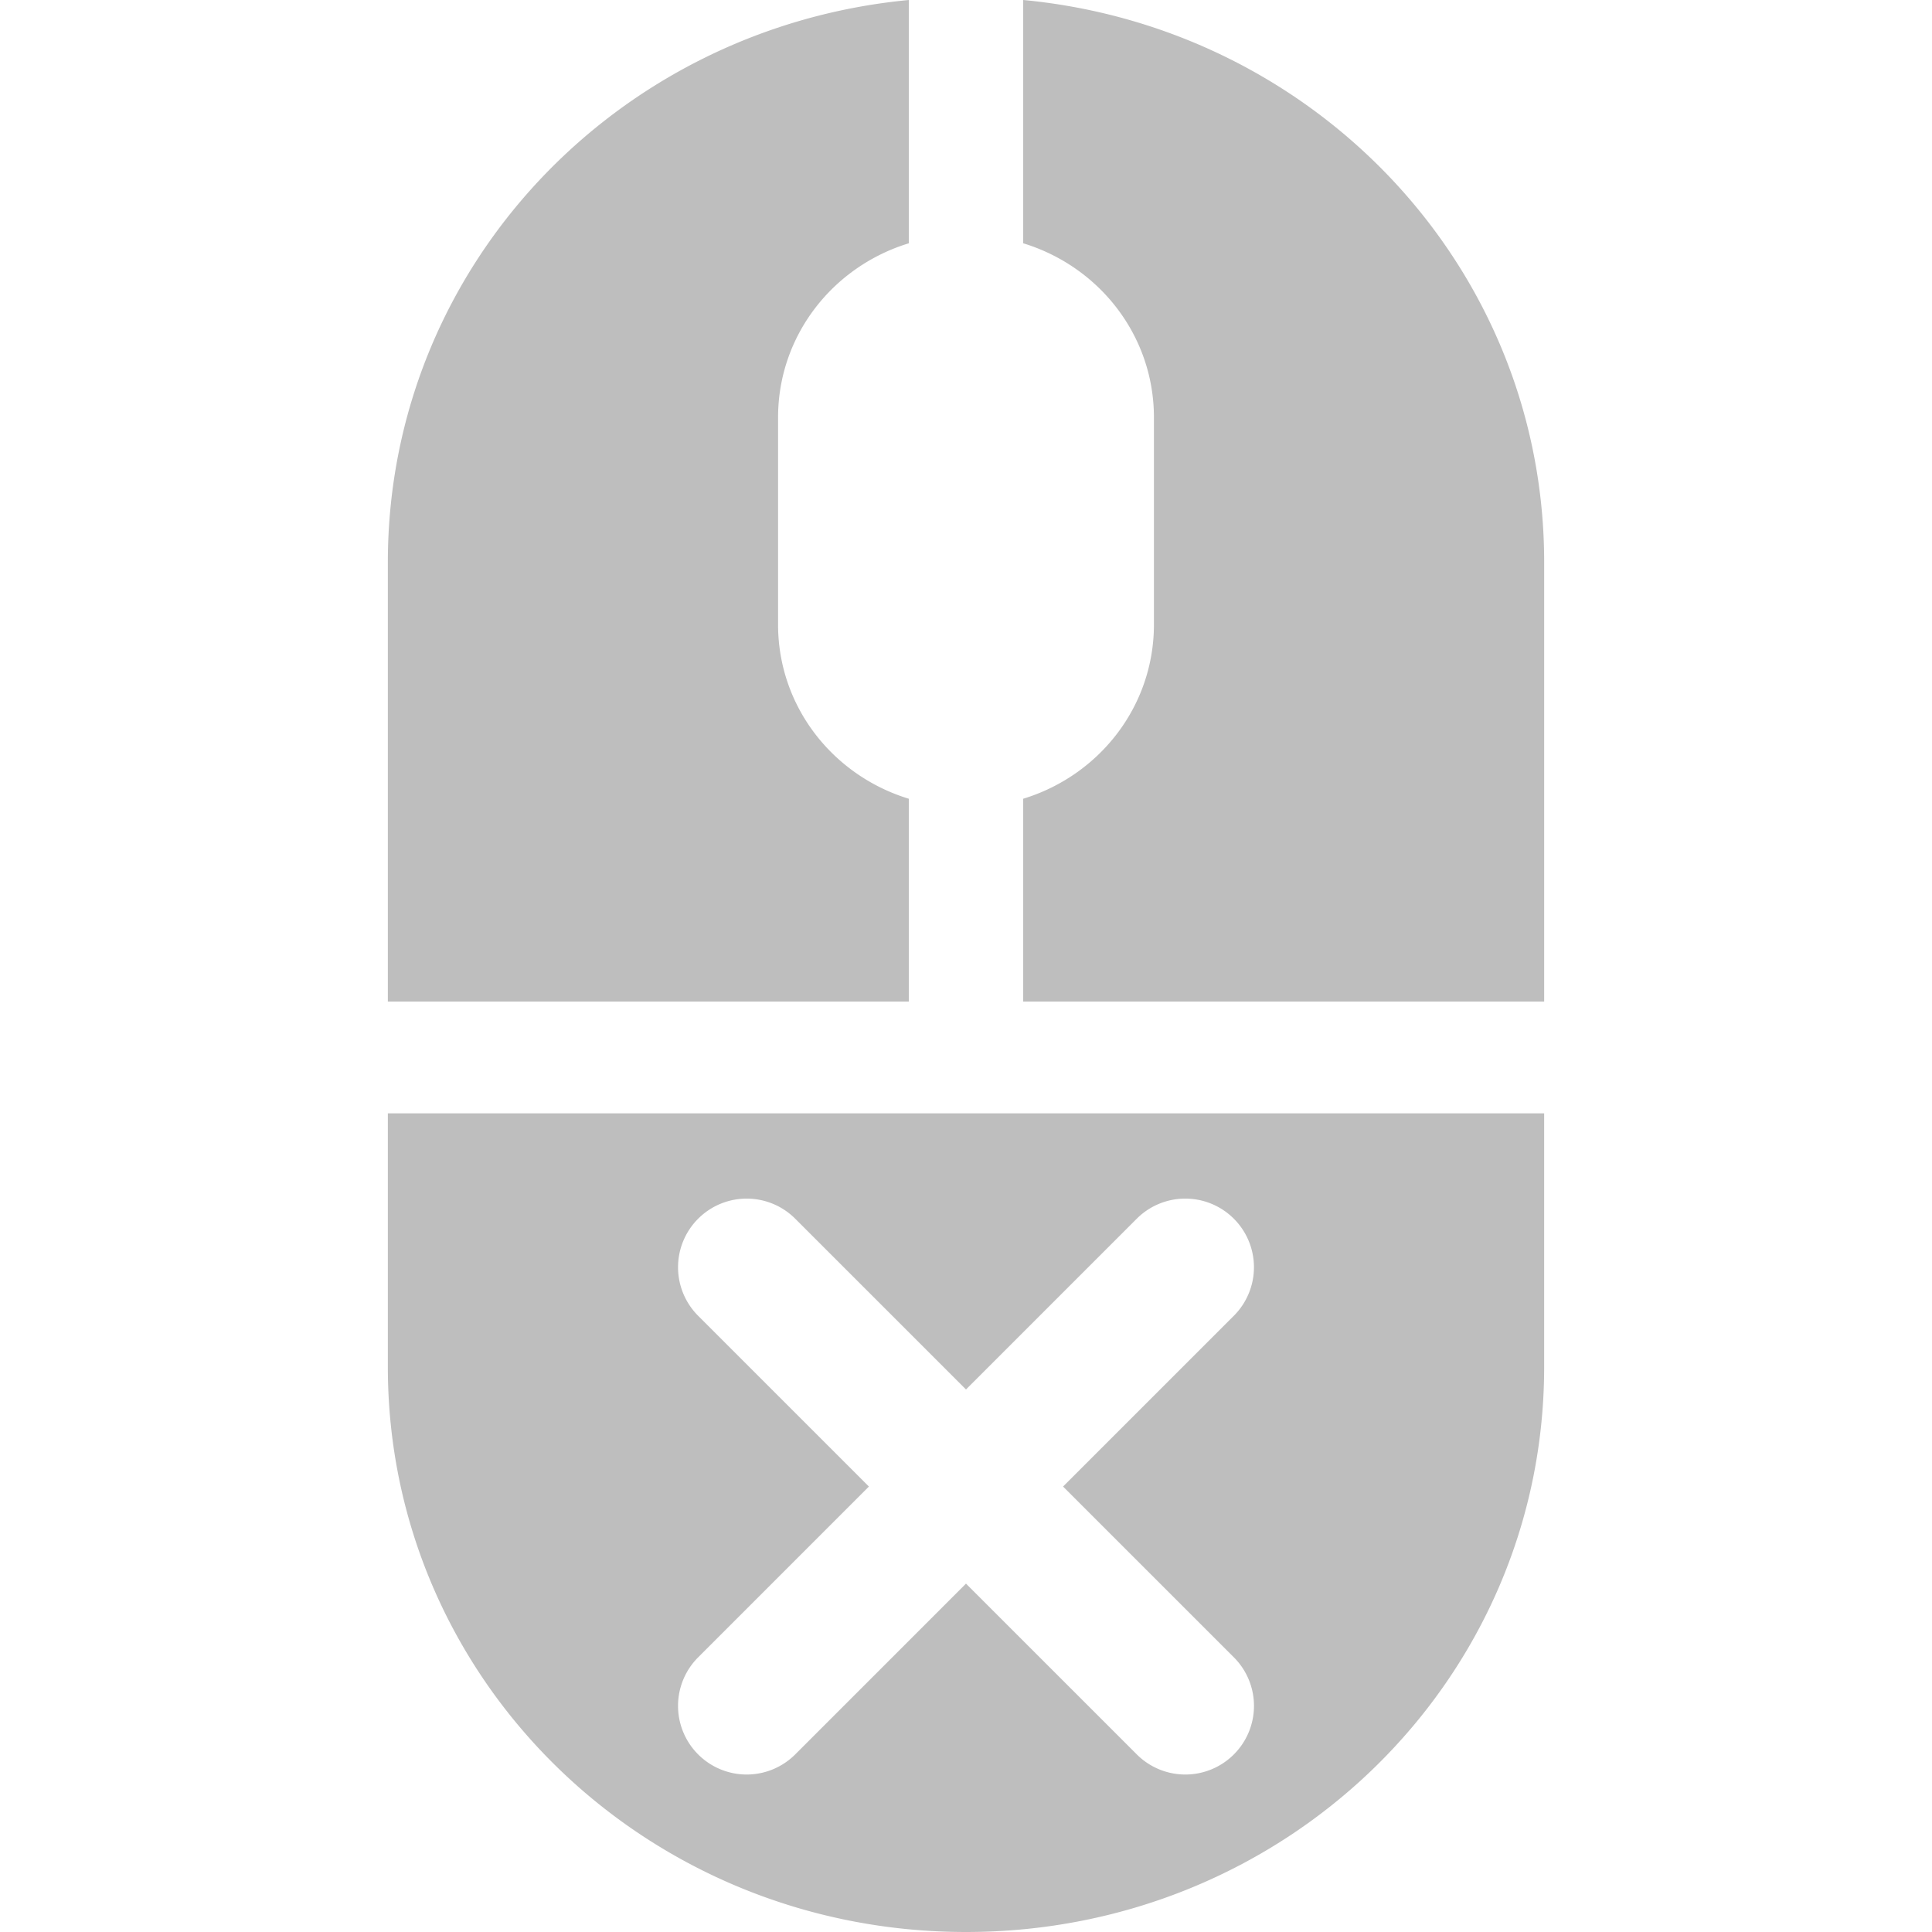 <?xml version="1.0" encoding="UTF-8" standalone="no"?>
<svg
   xmlns:dc="http://purl.org/dc/elements/1.1/"
   xmlns:cc="http://creativecommons.org/ns#"
   xmlns:rdf="http://www.w3.org/1999/02/22-rdf-syntax-ns#"
   xmlns:svg="http://www.w3.org/2000/svg"
   xmlns="http://www.w3.org/2000/svg"
   width="512"
   height="512"
   viewBox="0 0 135.467 135.467"
   version="1.1"
   id="svg8">
  <defs
     id="defs2" />
  <g
     id="layer1"
     transform="translate(-147.931,-157.249)">
    <path
       id="rect1298"
       style="fill:#bebebe;stroke:none;stroke-width:2.228;stroke-miterlimit:4;stroke-dasharray:none;stroke-opacity:1;fill-opacity:1"
       d="m 211.654,157.249 c -20.562,1.956 -36.528,18.802 -36.528,39.428 v 30.798 h 36.528 v -14.22 c -5.323,-1.625 -9.167,-6.467 -9.167,-12.218 v -14.511 c 0,-5.752 3.843,-10.593 9.167,-12.218 z m 8.021,0 v 17.058 c 5.324,1.625 9.167,6.466 9.167,12.218 v 14.511 c 0,5.752 -3.843,10.595 -9.167,12.219 v 14.219 h 36.529 v -30.798 c 0,-20.626 -15.967,-37.472 -36.529,-39.428 z m -44.549,78.065 v 17.783 c 0,21.949 18.08,39.619 40.538,39.619 22.458,0 40.539,-17.67 40.539,-39.619 v -17.783 z m 25.144,5.978 a 4.813,4.813 0 0 1 3.42,1.41 l 11.974,11.973 11.973,-11.973 a 4.813,4.813 0 0 1 6.808,0 4.813,4.813 0 0 1 1.41,3.386 4.813,4.813 0 0 1 -1.41,3.42 l -11.974,11.974 11.976,11.975 a 4.813,4.813 0 0 1 0,6.807 4.813,4.813 0 0 1 -6.807,0 l -11.976,-11.975 -11.974,11.975 a 4.813,4.813 0 0 1 -6.807,0 4.813,4.813 0 0 1 0,-6.807 l 11.974,-11.975 -11.973,-11.972 a 4.813,4.813 0 0 1 0,-6.808 4.813,4.813 0 0 1 3.386,-1.41 z" />
  </g>
</svg>
